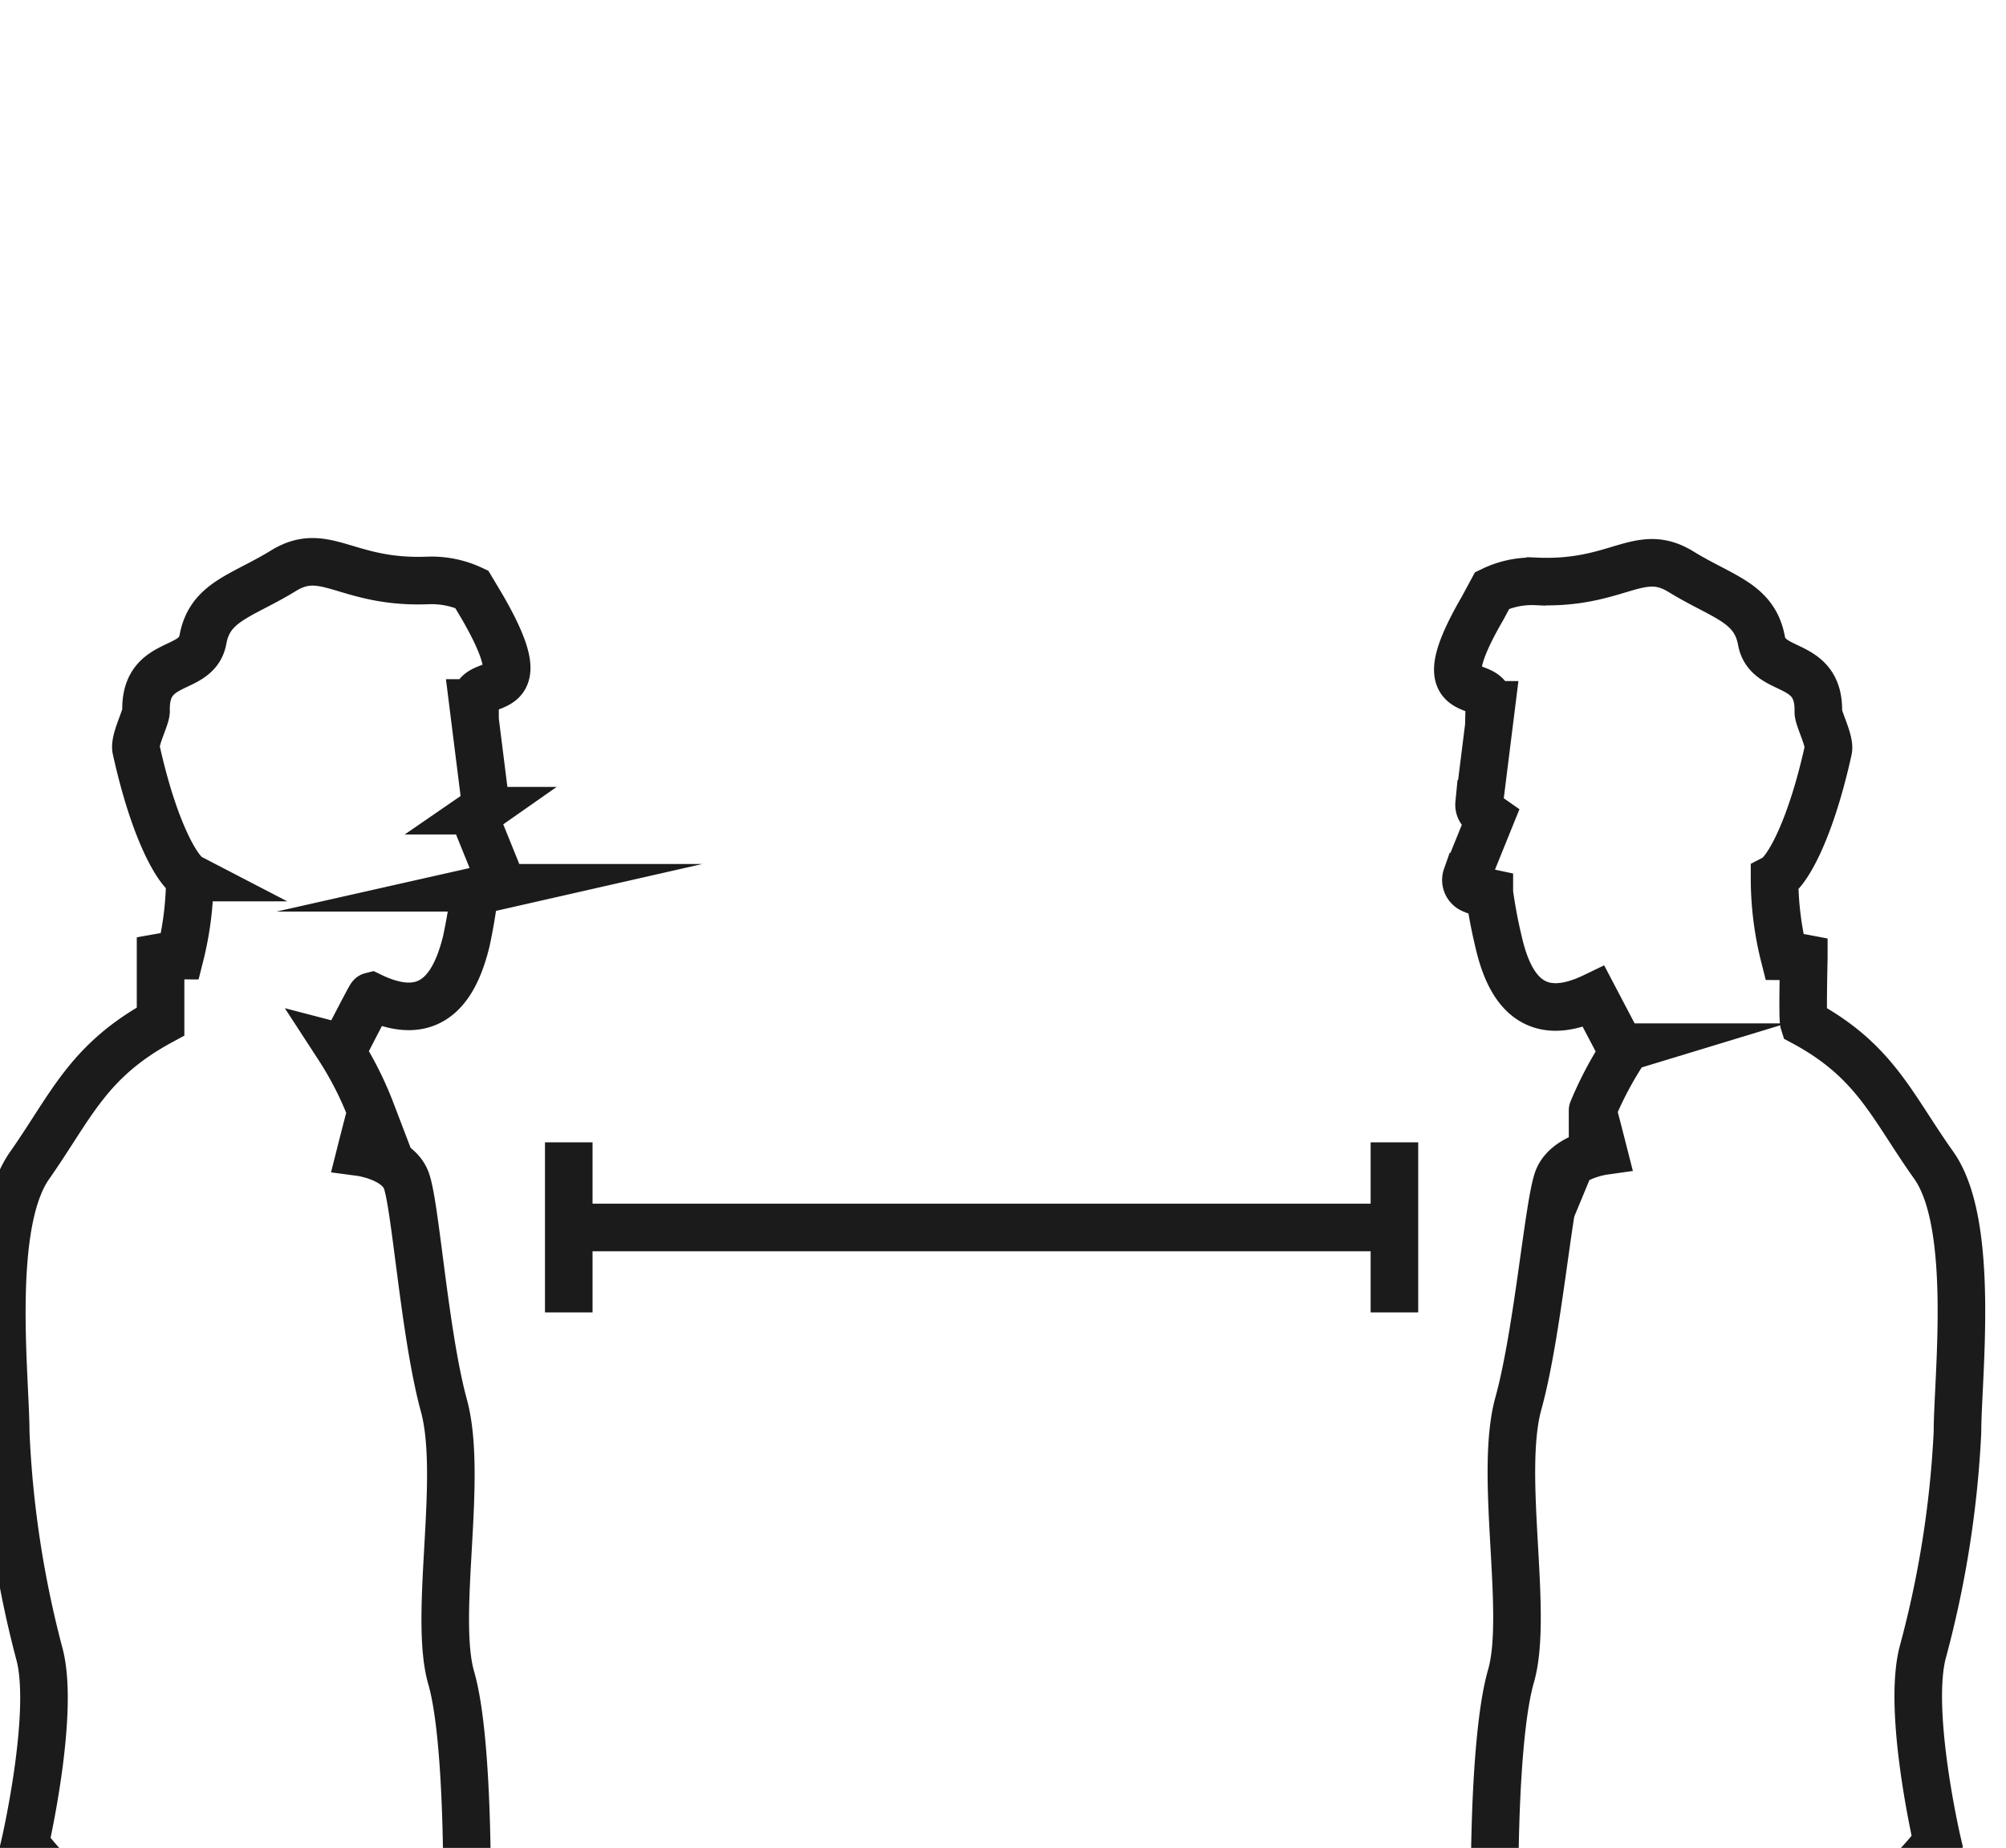 <svg id="prokes3putih" xmlns="http://www.w3.org/2000/svg" xmlns:xlink="http://www.w3.org/1999/xlink" viewBox="0 0 84.33 77.68"><defs><clipPath id="clip-path"><rect width="84.33" height="77.68" fill="none"/></clipPath></defs><title>prokes3</title><g clip-path="url(#clip-path)"><g id="Group_16148" data-name="Group 16148"><g id="Group_16147" data-name="Group 16147"><path id="Path_424500" data-name="Path 424500" d="M19.83,24.77A4,4,0,0,0,18,24.4c-3.43.14-4.32-1.49-6.08-.41s-3.1,1.29-3.39,2.9c-.26,1.43-2.45.74-2.39,3h0c0,.28-.5,1.22-.42,1.6.75,3.41,1.74,5.13,2.26,5.4a13.52,13.52,0,0,1-.41,3.28,4.54,4.54,0,0,0-.82.07s0,2.52,0,2.7C3.69,44.6,3,46.49,1.24,49s-1,8.94-1,11.21a43.57,43.57,0,0,0,1.41,9.29c.68,2.46-.6,8-.6,8s1.51,2.08,2.55,2.18c12.18-1.1,15.94,3.62,16,2s.13-8.51-.63-11.14.52-8.42-.31-11.46-1.2-8.58-1.6-9.51-1.9-1.13-1.9-1.13.45-1.78.45-1.71A14.47,14.47,0,0,0,14.22,44l.23.06s1.11-2.17,1.15-2.18c2.67,1.29,3.58-.61,4-2.3.15-.7.27-1.4.35-2.11l.66-.15a.42.42,0,0,0,.32-.49.64.64,0,0,0,0-.07l-1-2.47.3-.21a.4.4,0,0,0,.17-.38l-.52-4.15.09,0c0-1.27,2.79.26.29-4.06Z" fill="none" stroke="#1c1b1b" stroke-miterlimit="10" stroke-width="2"/><path id="Path_424501" data-name="Path 424501" d="M82.29,60.2c0-2.27.77-8.73-1-11.22s-2.45-4.38-5.46-6c-.06-.19,0-2.7,0-2.7a4.56,4.56,0,0,0-.82-.08,13.4,13.4,0,0,1-.41-3.28c.52-.27,1.51-2,2.26-5.4.08-.37-.42-1.31-.42-1.59h0c.06-2.24-2.13-1.55-2.39-3-.3-1.61-1.63-1.82-3.39-2.9s-2.65.56-6.08.41a3.85,3.85,0,0,0-1.85.38l-.41.76c-2.5,4.31.32,2.78.29,4.05l.09,0-.52,4.16a.42.42,0,0,0,.17.38l.3.21-1,2.47a.43.43,0,0,0,.24.54l.06,0,.66.14A21.1,21.1,0,0,0,63,39.6c.39,1.7,1.3,3.6,4,2.3,0,0,1.15,2.19,1.15,2.19l.23-.07a15.15,15.15,0,0,0-1.43,2.66c0-.06.45,1.71.45,1.71s-1.49.21-1.89,1.13S64.66,56,63.83,59s.45,8.83-.31,11.46-.74,9.5-.63,11.14,3.87-3.1,16-2c1-.1,2.55-2.18,2.55-2.18s-1.28-5.51-.6-8A43.39,43.39,0,0,0,82.29,60.2Z" fill="none" stroke="#1c1b1b" stroke-miterlimit="10" stroke-width="2"/><g id="Group_16146" data-name="Group 16146"><g id="Group_16145" data-name="Group 16145"><g id="Group_16144" data-name="Group 16144"><line id="Line_2" data-name="Line 2" x1="23.91" y1="51.6" x2="58.62" y2="51.6" fill="none" stroke="#1c1b1b" stroke-miterlimit="10" stroke-width="2"/><line id="Line_3" data-name="Line 3" x1="58.62" y1="48.02" x2="58.62" y2="55.17" fill="none" stroke="#1c1b1b" stroke-miterlimit="10" stroke-width="2"/><line id="Line_4" data-name="Line 4" x1="23.91" y1="48.02" x2="23.91" y2="55.17" fill="none" stroke="#1c1b1b" stroke-miterlimit="10" stroke-width="2"/></g></g></g></g></g></g></svg>